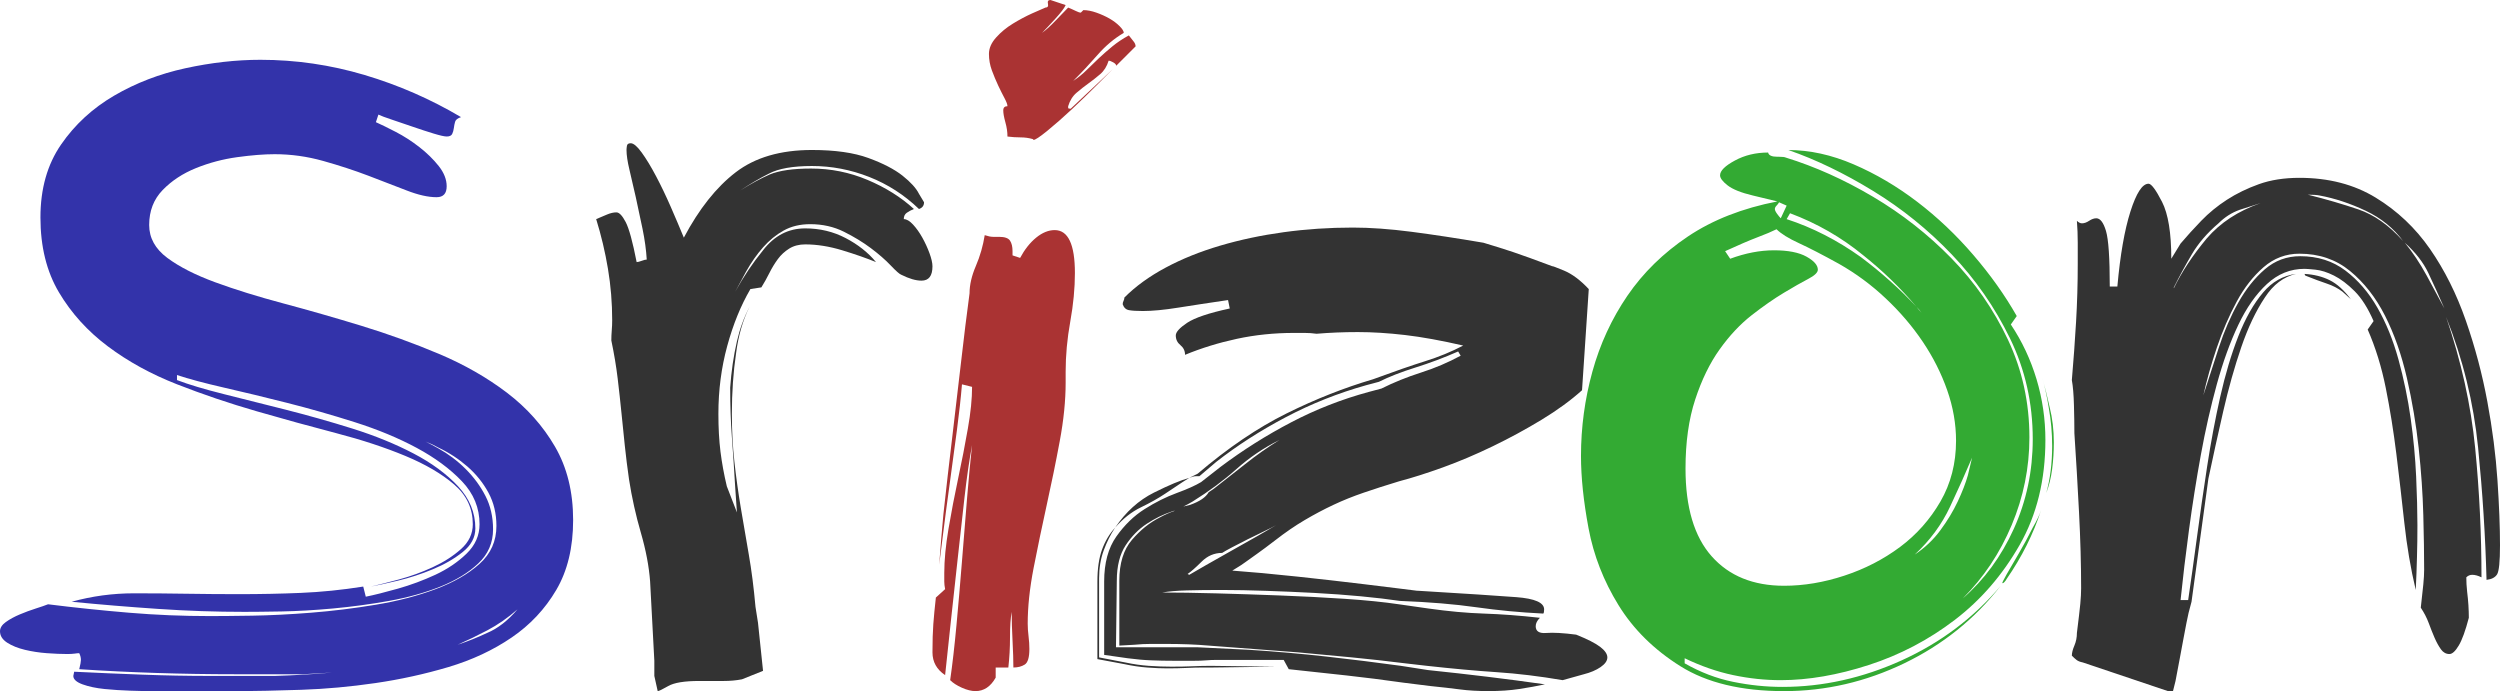 <?xml version="1.0" encoding="utf-8"?>
<!-- Generator: Adobe Illustrator 15.1.0, SVG Export Plug-In . SVG Version: 6.00 Build 0)  -->
<!DOCTYPE svg PUBLIC "-//W3C//DTD SVG 1.0//EN" "http://www.w3.org/TR/2001/REC-SVG-20010904/DTD/svg10.dtd">
<svg version="1.0" id="Layer_1" xmlns="http://www.w3.org/2000/svg" xmlns:xlink="http://www.w3.org/1999/xlink" x="0px" y="0px"
	 width="589.391px" height="162.934px" viewBox="0 0 589.391 162.934" enable-background="new 0 0 589.391 162.934"
	 xml:space="preserve">
<path fill="#3333AA" d="M0,148.823c0-0.794,0.464-1.522,1.392-2.189c0.928-0.661,2.02-1.255,3.278-1.783
	c1.261-0.534,2.52-0.995,3.777-1.395c1.258-0.4,2.217-0.728,2.88-0.994c6.358,0.8,12.716,1.455,19.074,1.989
	c6.361,0.534,12.719,0.794,19.077,0.794c2.383,0,5.697-0.03,9.936-0.097c4.238-0.066,8.875-0.297,13.907-0.697
	c5.033-0.4,10.133-1.025,15.299-1.886c5.167-0.861,9.872-2.092,14.104-3.681c4.245-1.589,7.689-3.572,10.333-5.955
	c2.656-2.389,3.978-5.366,3.978-8.944c0-2.917-0.631-5.53-1.892-7.853c-1.255-2.316-2.911-4.366-4.96-6.155
	c-2.056-1.789-4.341-3.281-6.858-4.469c-0.928-0.533-1.922-0.994-2.978-1.395c1.055,0.534,2.05,1.061,2.978,1.589
	c2.383,1.328,4.536,2.947,6.458,4.869c1.922,1.922,3.48,4.045,4.669,6.361c1.188,2.316,1.789,4.936,1.789,7.847
	c0,3.178-1.158,5.858-3.475,8.047c-2.323,2.189-5.3,4.008-8.944,5.464c-3.645,1.455-7.683,2.583-12.122,3.383
	c-4.439,0.789-8.841,1.383-13.213,1.783c-4.372,0.4-8.411,0.631-12.122,0.698c-3.708,0.066-6.622,0.097-8.741,0.097
	c-6.755,0-13.546-0.23-20.369-0.697c-6.822-0.461-13.61-1.019-20.365-1.686c2.383-0.661,4.802-1.158,7.252-1.492
	c2.45-0.328,4.933-0.498,7.452-0.498c4.239,0,8.411,0.037,12.516,0.103c4.108,0.067,8.213,0.097,12.322,0.097
	c4.899,0,9.735-0.097,14.505-0.297c4.766-0.2,9.666-0.691,14.699-1.492l0.6,2.389c1.983-0.4,4.506-1.031,7.55-1.892
	c3.044-0.861,5.991-1.953,8.841-3.274c2.85-1.328,5.3-2.983,7.355-4.973c2.056-1.989,3.074-4.305,3.074-6.949
	c0-3.844-1.383-7.222-4.172-10.139c-2.777-2.911-6.319-5.53-10.624-7.847s-9.181-4.342-14.608-6.064s-10.763-3.244-15.997-4.566
	c-5.23-1.328-10.166-2.517-14.802-3.578c-4.636-1.062-8.347-2.053-11.127-2.98v1.191c2.78,1.062,6.425,2.153,10.927,3.281
	c4.505,1.122,9.375,2.347,14.605,3.675c5.233,1.328,10.5,2.813,15.793,4.469c5.3,1.662,10.102,3.614,14.408,5.864
	c4.305,2.25,7.822,4.833,10.533,7.75c2.717,2.917,4.075,6.228,4.075,9.933c0,2.122-0.995,3.972-2.978,5.566
	c-1.989,1.589-4.342,2.947-7.059,4.069c-2.716,1.128-5.463,2.025-8.247,2.687c-2.777,0.661-4.9,1.122-6.355,1.389
	c1.722-0.4,3.941-0.958,6.658-1.686c2.71-0.728,5.36-1.692,7.943-2.886c2.583-1.188,4.803-2.614,6.658-4.269
	s2.777-3.608,2.777-5.858c0-3.711-1.455-6.828-4.366-9.338c-2.917-2.522-6.755-4.772-11.528-6.761
	c-4.772-1.983-10.199-3.778-16.293-5.366c-6.094-1.589-12.352-3.311-18.777-5.167s-12.683-3.972-18.777-6.355
	c-6.094-2.386-11.524-5.367-16.293-8.941c-4.77-3.578-8.611-7.816-11.524-12.719c-2.914-4.9-4.372-10.794-4.372-17.682
	c0-6.755,1.622-12.486,4.869-17.188c3.244-4.702,7.416-8.544,12.516-11.524c5.103-2.98,10.7-5.133,16.791-6.458
	c6.094-1.325,11.988-1.989,17.686-1.989c8.344,0,16.524,1.194,24.541,3.578c8.017,2.386,15.596,5.697,22.751,9.936
	c-0.8,0.264-1.261,0.628-1.395,1.092s-0.23,0.961-0.297,1.492c-0.066,0.53-0.2,0.994-0.394,1.392c-0.2,0.397-0.63,0.594-1.297,0.594
	c-0.521,0-1.553-0.23-3.075-0.694s-3.147-0.995-4.869-1.589c-1.722-0.597-3.377-1.161-4.966-1.688
	c-1.595-0.531-2.65-0.928-3.184-1.195l-0.594,1.789c1.195,0.53,2.753,1.292,4.669,2.286c1.922,0.994,3.778,2.186,5.567,3.578
	c1.783,1.389,3.311,2.88,4.572,4.469c1.255,1.589,1.88,3.181,1.88,4.77c0,1.722-0.789,2.583-2.377,2.583
	c-1.989,0-4.341-0.53-7.058-1.589c-2.717-1.061-5.724-2.219-9.035-3.478c-3.317-1.258-6.858-2.419-10.636-3.478
	c-3.774-1.061-7.583-1.592-11.424-1.592c-2.517,0-5.463,0.233-8.841,0.697c-3.378,0.464-6.625,1.325-9.739,2.583
	c-3.111,1.258-5.728,2.98-7.847,5.167c-2.119,2.186-3.181,4.933-3.181,8.247c0,3.044,1.425,5.627,4.272,7.75
	c2.85,2.117,6.625,4.039,11.328,5.761c4.702,1.722,10.033,3.378,15.993,4.966c5.964,1.592,12.088,3.347,18.383,5.267
	c6.288,1.922,12.419,4.139,18.38,6.655c5.96,2.52,11.291,5.566,15.996,9.141c4.7,3.581,8.478,7.813,11.328,12.719
	c2.844,4.899,4.269,10.666,4.269,17.288c0,6.488-1.322,11.982-3.978,16.494c-2.644,4.5-6.155,8.241-10.527,11.218
	c-4.372,2.983-9.338,5.3-14.905,6.961c-5.561,1.649-11.291,2.911-17.185,3.771c-5.894,0.861-11.728,1.395-17.488,1.589
	c-5.76,0.2-10.96,0.303-15.596,0.303H35.568c-1.192,0-2.814-0.037-4.866-0.103c-2.056-0.067-4.075-0.2-6.061-0.395
	c-1.989-0.2-3.711-0.57-5.167-1.091c-1.458-0.534-2.186-1.195-2.186-1.989l0.2-0.995c5.43,0.267,10.793,0.497,16.093,0.691
	c5.3,0.2,10.664,0.303,16.094,0.303h15.102c4.505-0.134,9.011-0.4,13.51-0.801l-6.755,0.4H55.439c-12.452,0-24.704-0.4-36.759-1.188
	c0.264-1.061,0.397-1.795,0.397-2.189c0-0.528-0.134-1.062-0.397-1.589c-0.267,0-0.63,0.03-1.094,0.103
	c-0.464,0.061-1.025,0.097-1.689,0.097c-1.456,0-3.081-0.067-4.866-0.2c-1.789-0.133-3.511-0.394-5.167-0.794
	s-3.047-0.958-4.175-1.686C0.564,150.775,0,149.884,0,148.823z M122.002,143.656c-2.25,1.983-4.639,3.645-7.149,4.966
	c-2.256,1.195-4.572,2.316-6.961,3.378c2.389-0.794,4.706-1.722,6.961-2.784C117.363,148.162,119.752,146.306,122.002,143.656z"/>
<path fill="#333333" d="M372.974,92.001c-2.644,2.386-5.827,4.703-9.532,6.956c-3.711,2.252-7.556,4.339-11.527,6.258
	c-3.972,1.919-7.883,3.581-11.722,4.969c-3.845,1.389-7.289,2.48-10.333,3.281c-3.05,0.922-5.833,1.819-8.344,2.68
	c-2.522,0.861-4.905,1.819-7.155,2.88c-2.256,1.061-4.506,2.25-6.755,3.578c-2.256,1.322-4.572,2.917-6.956,4.766
	c-1.722,1.328-3.147,2.383-4.275,3.184c-1.128,0.789-2.05,1.456-2.777,1.983c-0.728,0.528-1.328,0.928-1.795,1.195
	c-0.461,0.267-0.892,0.527-1.286,0.794l7.149,0.594c5.567,0.527,10.933,1.097,16.099,1.691c5.167,0.594,10.394,1.225,15.693,1.886
	c2.256,0.261,3.578,0.43,3.979,0.497c0.394,0.067,0.788,0.103,1.188,0.103c10.866,0.655,18.482,1.152,22.849,1.486
	c4.378,0.333,6.561,1.292,6.561,2.88c0,0.534-0.066,0.861-0.199,0.994c-5.428-0.267-10.697-0.764-15.797-1.492
	c-5.1-0.728-11.097-1.225-17.985-1.492c-2.644-0.394-5.725-0.758-9.241-1.091c-3.505-0.328-7.149-0.594-10.928-0.794
	c-3.771-0.2-7.543-0.364-11.327-0.491c-3.771-0.133-7.313-0.206-10.624-0.206c-3.05,0-5.76,0.036-8.149,0.103
	c-2.383,0.067-4.306,0.23-5.761,0.497c3.578,0,7.81,0.067,12.716,0.2s9.938,0.297,15.105,0.497
	c5.166,0.194,10.229,0.461,15.195,0.789c4.973,0.333,9.242,0.764,12.819,1.298l6.949,0.994c4.639,0.655,8.975,1.055,13.02,1.188
	c4.038,0.134,8.446,0.461,13.213,0.995c-0.667,0.661-0.994,1.322-0.994,1.989c0,1.189,0.824,1.722,2.486,1.589
	c1.655-0.133,4.002,0,7.052,0.394c2.65,1.062,4.536,2.02,5.664,2.88c1.121,0.861,1.691,1.692,1.691,2.486s-0.533,1.552-1.595,2.286
	c-1.062,0.728-2.383,1.292-3.972,1.692l-4.973,1.389c-5.427-0.928-10.624-1.559-15.596-1.886
	c-4.967-0.333-10.431-0.831-16.391-1.492l-5.167-0.594c-4.238-0.533-8.41-0.994-12.521-1.395c-4.1-0.4-8.344-0.794-12.71-1.188
	l-21.066-1.595c-1.455-0.127-3.044-0.23-4.766-0.297c-1.722-0.066-3.511-0.097-5.366-0.097h-3.578c-1.195,0-2.45,0.061-3.778,0.194
	l-3.578,0.2v-15.299c0-4.105,0.995-7.319,2.984-9.635c1.989-2.323,4.172-4.075,6.561-5.27c1.188-0.661,2.383-1.188,3.578-1.589
	c-0.267,0-0.534,0.067-0.801,0.2c-1.989,0.661-3.941,1.625-5.857,2.88c-1.922,1.261-3.578,2.947-4.973,5.069
	c-1.388,2.122-2.086,4.899-2.086,8.344l-0.194,15.699h19.271l12.122,0.595c6.228,0.394,12.286,0.928,18.179,1.588
	c5.9,0.661,11.759,1.389,17.586,2.189l6.36,0.995c5.033,0.528,9.739,1.055,14.105,1.589c4.372,0.527,8.877,1.128,13.51,1.783
	c-1.855,0.4-3.868,0.764-6.058,1.098s-4.603,0.491-7.253,0.491c-2.516,0-4.771-0.127-6.755-0.395
	c-1.982-0.261-4.306-0.527-6.955-0.794l-6.355-0.794c-4.639-0.661-9.077-1.225-13.315-1.692c-4.239-0.461-8.805-0.958-13.711-1.486
	l-1.194-2.189H286.54c-0.661,0-1.389,0.037-2.183,0.097c-0.8,0.073-1.722,0.103-2.783,0.103h-4.966c-1.722,0-3.444-0.03-5.167-0.103
	c-1.722-0.061-3.578-0.23-5.566-0.491l-5.561-0.794v-17.288c0-4.372,0.958-7.914,2.88-10.63c1.922-2.717,4.135-4.87,6.658-6.458
	c2.516-1.595,5.033-2.85,7.549-3.778c2.517-0.922,4.433-1.783,5.761-2.583l4.572-3.578c5.293-3.972,10.86-7.483,16.694-10.53
	c5.821-3.047,11.922-5.43,18.276-7.152l2.983-0.794c2.911-1.458,6.027-2.717,9.339-3.775c3.311-1.061,6.421-2.386,9.338-3.975
	l-0.594-0.995c-3.312,1.458-6.658,2.717-10.042,3.778c-3.372,1.058-6.258,2.183-8.642,3.377l-2.977,0.794
	c-6.622,1.855-12.953,4.372-18.98,7.55c-6.027,3.18-11.485,6.691-16.391,10.533l-3.972,3.377h-0.801
	c-0.394,0-0.921,0.127-1.588,0.395l1.989-0.995c7.155-6.091,14.141-10.827,20.963-14.205c6.822-3.377,13.613-6.061,20.368-8.047
	c5.033-1.855,9.139-3.277,12.322-4.272c3.178-0.995,6.161-2.219,8.938-3.675c-5.167-1.194-9.739-2.022-13.711-2.486
	c-3.972-0.46-7.683-0.694-11.127-0.694c-1.723,0-3.378,0.034-4.967,0.1c-1.595,0.067-3.184,0.164-4.771,0.297
	c-0.922-0.133-1.856-0.197-2.777-0.197h-2.584c-4.639,0-9.107,0.464-13.413,1.389c-4.305,0.928-8.38,2.186-12.225,3.775
	c0-0.925-0.364-1.686-1.091-2.283c-0.728-0.597-1.092-1.358-1.092-2.286c0-0.794,0.897-1.789,2.68-2.98
	c1.795-1.191,5.136-2.316,10.042-3.377l-0.4-1.986c-4.505,0.661-8.417,1.258-11.728,1.786c-3.311,0.531-6.088,0.797-8.344,0.797
	c-1.456,0-2.547-0.066-3.274-0.2c-0.728-0.13-1.225-0.598-1.492-1.392c0-0.264,0.061-0.528,0.194-0.794
	c0.133-0.264,0.206-0.528,0.206-0.794c2.644-2.65,5.895-5,9.733-7.052c3.838-2.056,8.113-3.778,12.813-5.167
	c4.706-1.392,9.702-2.453,15.002-3.181s10.733-1.091,16.3-1.091c4.099,0,8.708,0.331,13.808,0.991
	c5.1,0.664,10.763,1.525,16.984,2.583c1.328,0.397,2.522,0.764,3.578,1.094c1.061,0.331,2.183,0.694,3.384,1.092
	c1.188,0.397,2.51,0.861,3.966,1.392c1.461,0.53,3.25,1.191,5.372,1.986c-0.134-0.13,0.758,0.2,2.681,0.995
	c1.916,0.794,3.875,2.252,5.857,4.372L372.974,92.001z M258.719,137.107c0-3.05,0.37-5.561,1.097-7.55
	c0.728-1.989,1.752-3.711,3.081-5.166c-1.061,1.588-1.958,3.377-2.686,5.36c-0.728,1.989-1.092,4.172-1.092,6.561v18.677
	l6.161,1.188c1.855,0.4,3.711,0.667,5.566,0.8c1.855,0.134,3.639,0.194,5.36,0.194c1.856,0,3.511-0.03,4.973-0.097
	c1.455-0.066,2.911-0.097,4.366-0.097l15.305,0.194l-15.105,0.2h-2.189c-1.188,0-2.48,0.03-3.869,0.103
	c-1.395,0.061-2.886,0.097-4.475,0.097c-1.456,0-3.044-0.066-4.766-0.2c-1.722-0.127-3.511-0.395-5.361-0.794l-6.367-1.188V137.107z
	 M278.79,113.658l-4.172,2.784c-1.589,1.061-3.481,2.116-5.664,3.177c-2.183,1.061-4.208,2.65-6.058,4.772
	c2.517-3.711,5.561-6.458,9.138-8.247s6.361-2.947,8.344-3.48L278.79,113.658z M288.128,130.352c-1.855,0-3.475,0.698-4.863,2.086
	c-1.395,1.389-2.486,2.347-3.281,2.88l0.395,0.2c0.667-0.4,1.922-1.128,3.778-2.189c1.855-1.055,3.838-2.183,5.96-3.377
	c2.123-1.195,4.172-2.347,6.161-3.475c1.989-1.128,3.511-2.025,4.572-2.68c-0.667,0.394-1.625,0.891-2.886,1.485
	c-1.255,0.601-2.547,1.225-3.869,1.886c-1.328,0.667-2.553,1.298-3.681,1.892C289.292,129.655,288.529,130.085,288.128,130.352z
	 M280.579,119.025c2.25-0.794,3.711-1.789,4.372-2.978l1.189-0.8c2.389-1.855,4.875-3.808,7.458-5.858
	c2.583-2.056,5.263-3.941,8.041-5.664c-3.706,1.853-7.083,4.136-10.127,6.853c-3.05,2.716-6.495,5.263-10.333,7.652
	c-0.667,0.4-1.395,0.794-2.189,1.188L280.579,119.025z"/>
<path fill="#AA3333" d="M224.006,160.35c0.534-3.705,1.031-8.041,1.492-13.013c0.461-4.967,0.897-9.969,1.292-15.002
	c0.394-5.033,0.794-9.969,1.195-14.802c0.4-4.833,0.794-9.042,1.188-12.619c-0.661,3.578-1.255,7.683-1.783,12.322
	c-0.534,4.633-1.067,9.405-1.589,14.305c-0.534,4.906-1.067,9.769-1.595,14.608c-0.528,4.833-0.988,9.169-1.389,13.013
	c-1.989-1.322-2.983-3.117-2.983-5.366c0-2.65,0.066-4.87,0.2-6.652c0.133-1.795,0.333-3.881,0.6-6.264l2.183-1.983
	c-0.133-0.667-0.2-1.261-0.2-1.795v-1.982c0-3.05,0.333-6.525,0.995-10.436c0.661-3.905,1.425-7.877,2.286-11.922
	c0.861-4.039,1.625-7.943,2.28-11.721c0.667-3.778,0.995-7.052,0.995-9.836l-2.383-0.594c-0.261,3.178-0.661,6.786-1.194,10.83
	c-0.528,4.039-1.092,8.21-1.686,12.516c-0.594,4.305-1.158,8.58-1.686,12.813c-0.267,2.256-0.534,4.378-0.8,6.361
	c0.267-3.705,0.594-7.683,0.994-11.921c0.667-6.094,1.358-12.152,2.086-18.18c0.728-6.027,1.425-11.952,2.086-17.785
	c0.667-5.828,1.328-11.194,1.989-16.094c0-1.989,0.497-4.139,1.492-6.458s1.686-4.736,2.086-7.252
	c0.794,0.264,1.455,0.397,1.989,0.397h1.389c1.328,0,2.189,0.297,2.583,0.894c0.394,0.594,0.594,1.425,0.594,2.483v0.995
	l1.789,0.594c1.062-1.986,2.316-3.575,3.772-4.77c1.461-1.191,2.923-1.786,4.378-1.786c3.178,0,4.766,3.377,4.766,10.133
	c0,3.578-0.364,7.386-1.091,11.424c-0.728,4.042-1.091,7.983-1.091,11.825v2.586c0,4.232-0.467,8.841-1.395,13.808
	c-0.921,4.966-1.953,9.999-3.081,15.099c-1.127,5.1-2.146,10.036-3.08,14.802c-0.922,4.772-1.389,9.145-1.389,13.116
	c0,0.928,0.066,1.922,0.2,2.978c0.133,1.067,0.194,2.056,0.194,2.983c0,1.989-0.364,3.214-1.091,3.674
	c-0.728,0.461-1.625,0.698-2.681,0.698c0-1.722-0.066-3.838-0.2-6.361c-0.127-2.51-0.2-4.766-0.2-6.755
	c-0.267,1.455-0.394,3.444-0.394,5.967c0,2.51-0.134,4.899-0.395,7.149h-2.983v2.383c-1.194,2.123-2.783,3.178-4.766,3.178
	c-0.934,0-1.989-0.261-3.184-0.789C225.595,161.611,224.673,161.017,224.006,160.35z M264.937,7.75
	c-2.25,1.325-4.305,3.047-6.155,5.167c-1.855,2.119-3.778,4.175-5.767,6.161c1.194-0.794,2.255-1.656,3.184-2.583
	c0.928-0.928,1.886-1.855,2.88-2.783c0.994-0.925,2.049-1.853,3.177-2.78s2.419-1.789,3.875-2.583
	c0.394,0.53,0.764,0.994,1.097,1.392c0.328,0.397,0.498,0.794,0.498,1.191l-4.572,4.569c0-0.264-0.23-0.531-0.697-0.794
	c-0.467-0.264-0.831-0.397-1.092-0.397c-0.4,1.325-1.061,2.383-1.989,3.178c-0.928,0.797-1.855,1.525-2.783,2.189
	c-0.922,0.661-1.855,1.389-2.777,2.183c-0.934,0.794-1.589,1.855-1.989,3.18v0.397c0,0.133,0.194,0.2,0.594,0.2l9.933-9.342
	l-3.772,3.775c-1.855,1.855-3.808,3.745-5.857,5.664c-2.062,1.922-3.978,3.611-5.767,5.069c-1.789,1.456-2.88,2.183-3.28,2.183
	l-0.194-0.197c-0.934-0.267-1.892-0.397-2.886-0.397s-2.013-0.066-3.081-0.2c0-1.058-0.158-2.186-0.497-3.377
	c-0.328-1.191-0.491-2.119-0.491-2.78c0-0.664,0.333-0.995,0.988-0.995c0-0.397-0.23-1.028-0.691-1.889
	c-0.46-0.861-0.958-1.853-1.492-2.98c-0.527-1.125-1.024-2.316-1.492-3.575c-0.461-1.258-0.691-2.55-0.691-3.875
	c0-1.325,0.558-2.616,1.686-3.875s2.45-2.353,3.978-3.281c1.522-0.928,3.008-1.722,4.469-2.383c1.456-0.661,2.517-1.125,3.178-1.392
	c0.527,0,0.734-0.297,0.6-0.895C246.927,0.3,247.122,0,247.655,0l3.578,1.194c-0.267,0.661-1.092,1.756-2.486,3.278
	s-2.414,2.617-3.081,3.277c0.928-0.661,2.02-1.655,3.281-2.98c1.255-1.325,2.213-2.316,2.88-2.98
	c0.661,0.267,1.261,0.53,1.789,0.794c0.528,0.267,0.928,0.397,1.195,0.397l0.594-0.594c0.921,0,1.953,0.197,3.08,0.594
	c1.128,0.4,2.147,0.861,3.081,1.392c0.922,0.531,1.722,1.125,2.377,1.789C264.61,6.825,264.937,7.353,264.937,7.75z
	 M221.028,137.902l0.395-4.372C221.289,135.119,221.156,136.574,221.028,137.902z"/>
<path fill="#333333" d="M488.452,154.584c0-0.661,0.2-1.456,0.598-2.383c0.396-0.928,0.594-1.922,0.594-2.983
	c0.397-3.177,0.664-5.458,0.798-6.852c0.13-1.395,0.197-2.62,0.197-3.675c0-5.567-0.167-11.558-0.498-17.985
	c-0.33-6.422-0.694-12.616-1.091-18.577c0-1.856-0.033-4.042-0.101-6.558c-0.066-2.517-0.23-4.502-0.497-5.961
	c0.397-4.636,0.728-9.205,0.994-13.71c0.265-4.502,0.397-9.075,0.397-13.71v-4.966c0-1.722-0.066-3.444-0.2-5.167
	c0.397,0.397,0.798,0.594,1.195,0.594c0.527,0,1.091-0.197,1.688-0.594c0.594-0.397,1.158-0.597,1.688-0.597
	c0.928,0,1.688,0.994,2.283,2.98c0.598,1.989,0.895,6.361,0.895,13.116h1.789c0.664-7.419,1.688-13.313,3.08-17.686
	s2.813-6.558,4.272-6.558c0.66,0,1.722,1.425,3.18,4.272c1.456,2.85,2.184,7.319,2.184,13.414l2.186-3.578
	c1.459-1.722,3.081-3.508,4.869-5.363c1.789-1.855,3.809-3.511,6.062-4.966c2.253-1.458,4.769-2.683,7.549-3.678
	c2.784-0.995,5.961-1.489,9.542-1.489c6.889,0,12.88,1.556,17.979,4.669c5.1,3.111,9.368,7.152,12.813,12.119
	c3.444,4.969,6.258,10.6,8.447,16.891c2.189,6.292,3.875,12.649,5.063,19.074c1.2,6.425,1.989,12.619,2.39,18.583
	c0.399,5.955,0.594,11.061,0.594,15.293c0,3.844-0.23,6.13-0.691,6.858c-0.467,0.734-1.298,1.158-2.486,1.292
	c-0.267-10.199-0.928-20.599-1.988-31.195c-1.056-10.597-3.578-20.863-7.55-30.798c3.577,10.466,5.863,20.766,6.858,30.898
	c0.994,10.133,1.491,20.302,1.491,30.501c-0.8-0.4-1.528-0.594-2.188-0.594c-0.528,0-0.995,0.194-1.389,0.594
	c0,1.055,0.061,2.183,0.193,3.378c0.134,1.061,0.23,2.116,0.304,3.177c0.061,1.062,0.097,2.056,0.097,2.978
	c-0.8,3.05-1.589,5.239-2.389,6.561c-0.789,1.322-1.517,1.989-2.184,1.989c-0.794,0-1.455-0.364-1.988-1.091
	c-0.528-0.728-1.025-1.625-1.492-2.687c-0.461-1.061-0.922-2.219-1.383-3.475c-0.467-1.261-1.098-2.486-1.892-3.674
	c0.267-2.256,0.461-4.075,0.595-5.47c0.133-1.389,0.199-2.547,0.199-3.475c0-3.578-0.066-7.883-0.199-12.916
	c-0.134-5.033-0.498-10.303-1.092-15.796c-0.595-5.497-1.522-10.994-2.777-16.494c-1.262-5.497-2.983-10.397-5.166-14.702
	c-2.189-4.305-4.937-7.816-8.247-10.533c-3.312-2.714-7.289-4.072-11.922-4.072c-3.184,0-5.997,1.058-8.447,3.178
	c-2.452,2.122-4.572,4.836-6.36,8.146c-1.786,3.314-3.345,6.922-4.67,10.831c-1.324,3.908-2.383,7.649-3.177,11.227
	c1.191-3.711,2.416-7.486,3.675-11.327c1.258-3.842,2.783-7.35,4.571-10.53c1.786-3.18,3.872-5.794,6.259-7.85
	c2.383-2.053,5.166-3.081,8.344-3.081c4.111,0,7.652,1.128,10.636,3.378c2.978,2.252,5.494,5.166,7.544,8.744
	c2.055,3.578,3.711,7.649,4.972,12.222c1.256,4.569,2.22,9.205,2.881,13.907c0.661,4.703,1.091,9.272,1.291,13.71
	c0.194,4.439,0.298,8.247,0.298,11.424c0,2.517-0.03,5.033-0.104,7.556c-0.061,2.511-0.157,5.094-0.291,7.75
	c-1.194-5.04-2.086-10.303-2.687-15.803c-0.594-5.494-1.225-10.927-1.886-16.291c-0.667-5.367-1.491-10.533-2.486-15.5
	c-0.994-4.969-2.413-9.572-4.269-13.811l1.389-1.986c-1.328-3.047-2.813-5.4-4.47-7.055c-1.661-1.655-3.28-2.88-4.869-3.675
	s-3.05-1.258-4.372-1.392c-1.321-0.133-2.183-0.197-2.583-0.197c-3.311,0-6.258,1.192-8.841,3.575
	c-2.583,2.386-4.836,5.597-6.756,9.639c-1.922,4.039-3.61,8.708-5.069,14.008c-1.455,5.3-2.713,10.86-3.774,16.69
	c-1.059,5.831-1.986,11.688-2.78,17.583s-1.458,11.424-1.989,16.591h1.789c0.664-4.5,1.358-9.472,2.086-14.899
	c0.73-5.427,1.525-10.964,2.386-16.591c0.861-5.63,1.887-11.094,3.078-16.394c1.194-5.3,2.616-10.069,4.274-14.308
	c1.656-4.239,3.608-7.683,5.861-10.333c2.119-2.516,4.702-3.972,7.749-4.369c-2.913,0.661-5.366,2.517-7.352,5.563
	c-2.12,3.177-3.976,7.085-5.564,11.722c-1.588,4.639-3.014,9.705-4.271,15.202c-1.259,5.497-2.417,10.763-3.478,15.796
	l-3.976,29.009c-0.527,1.856-0.928,3.511-1.191,4.973l-0.794,4.172c-0.264,1.322-0.53,2.741-0.794,4.269
	c-0.268,1.522-0.598,3.274-0.995,5.263l-0.597,2.389h-1.192l-20.068-6.755c-0.661-0.133-1.158-0.333-1.488-0.601
	C489.212,155.317,488.849,154.984,488.452,154.584z M523.025,52.65c-2.646,2.253-4.735,4.672-6.258,7.255
	c-1.522,2.58-2.947,5.2-4.272,7.847v0.2c1.855-3.841,4.439-7.75,7.75-11.725c3.178-3.708,7.419-6.491,12.716-8.344
	c-1.722,0.527-3.377,1.058-4.966,1.589C526.139,50.133,524.483,51.195,523.025,52.65z M546.872,46.095
	c-0.667-0.133-1.589-0.2-2.783-0.2c4.238,1.061,8.216,2.219,11.921,3.478c3.711,1.258,7.223,3.744,10.533,7.452
	c-2.256-3.047-5.203-5.43-8.841-7.152C554.057,47.95,550.449,46.756,546.872,46.095z M552.232,68.747
	c-1.056-0.794-2.28-1.425-3.675-1.889c-1.389-0.464-3.081-1.091-5.063-1.886l-0.2-0.397c2.256,0.13,4.238,0.627,5.961,1.489
	c1.722,0.861,3.378,2.353,4.966,4.472L552.232,68.747z M566.943,57.222c1.855,2.252,3.577,4.836,5.166,7.75s2.978,5.497,4.172,7.75
	c-1.328-3.047-2.583-5.83-3.777-8.347S569.453,59.475,566.943,57.222z"/>
<path fill="#33AA33" d="M416.843,35.962c0.134,0.667,0.861,0.995,2.187,0.995h0.396c0.798,0,1.325,0.066,1.592,0.194
	c6.889,2.123,13.744,5.203,20.566,9.241c6.821,4.039,12.982,8.877,18.477,14.505c5.5,5.633,9.933,12.025,13.316,19.174
	c3.377,7.156,5.069,14.838,5.069,23.055c0,7.155-1.396,14.038-4.179,20.666c-2.783,6.622-6.621,12.382-11.527,17.282
	c5.039-4.366,9.048-9.835,12.024-16.391c2.978-6.555,4.47-13.614,4.47-21.163c0-8.477-1.783-16.391-5.36-23.74
	c-3.578-7.355-8.15-13.947-13.717-19.774c-5.561-5.828-11.752-10.831-18.573-15.002c-6.822-4.172-13.48-7.386-19.972-9.635
	c5.036,0,10.169,1.128,15.399,3.377c5.232,2.25,10.229,5.197,15.002,8.841c4.771,3.644,9.175,7.816,13.213,12.522
	c4.039,4.699,7.452,9.502,10.236,14.401l-1.396,1.989c2.656,3.972,4.67,8.277,6.064,12.91c1.389,4.639,2.086,9.411,2.086,14.311
	c0,9.405-2.025,17.652-6.064,24.741c-4.038,7.083-9.138,12.977-15.293,17.682c-6.161,4.706-12.916,8.247-20.271,10.63
	c-7.355,2.383-14.274,3.578-20.766,3.578c-3.708,0-7.449-0.394-11.225-1.194c-3.774-0.794-7.586-2.123-11.427-3.972v1.195
	c3.711,2.116,7.519,3.578,11.427,4.366c3.908,0.8,7.783,1.194,11.625,1.194c9.535,0,18.904-2.086,28.115-6.258
	c9.205-4.178,16.984-10.036,23.346-17.585c-6.094,7.816-13.674,13.905-22.752,18.283c-9.071,4.366-18.51,6.555-28.312,6.555
	c-10.069,0-18.217-1.959-24.44-5.864c-6.229-3.905-11.095-8.708-14.605-14.408c-3.511-5.694-5.863-11.722-7.056-18.083
	c-1.191-6.355-1.788-12.055-1.788-17.088c0-6.755,0.895-13.377,2.683-19.865c1.789-6.488,4.539-12.455,8.247-17.888
	c3.708-5.427,8.478-10.097,14.308-14.008c5.828-3.905,12.847-6.652,21.061-8.247l-5.761-1.389c-2.783-0.661-4.77-1.456-5.961-2.383
	c-1.194-0.928-1.789-1.722-1.789-2.383c0-1.062,1.158-2.22,3.478-3.475C411.313,36.592,413.93,35.962,416.843,35.962z M407.902,61
	c3.578-1.328,7.022-1.989,10.333-1.989s5.861,0.497,7.649,1.492c1.789,0.995,2.684,2.019,2.684,3.081
	c0,0.661-0.761,1.389-2.286,2.183c-1.521,0.794-3.444,1.886-5.761,3.281c-2.319,1.395-4.836,3.147-7.553,5.264
	c-2.713,2.122-5.229,4.802-7.549,8.053c-2.316,3.238-4.239,7.18-5.761,11.818c-1.525,4.639-2.286,10.072-2.286,16.293
	c0,9.145,2.053,16.033,6.16,20.666c4.105,4.633,9.803,6.955,17.089,6.955c4.636,0,9.371-0.794,14.201-2.383
	c4.839-1.589,9.211-3.845,13.122-6.755c3.905-2.917,7.083-6.495,9.532-10.733c2.45-4.239,3.675-9.011,3.675-14.305
	c0-3.972-0.691-7.95-2.086-11.928c-1.389-3.966-3.311-7.78-5.761-11.424c-2.449-3.639-5.36-7.052-8.744-10.23
	c-3.371-3.184-7.052-5.894-11.023-8.144c-3.845-2.123-6.989-3.748-9.441-4.875c-2.45-1.122-4.206-2.219-5.264-3.274
	c-1.062,0.534-2.55,1.158-4.473,1.886c-1.919,0.734-4.469,1.825-7.649,3.281L407.902,61z M421.215,51.661
	c6.095,1.983,11.922,4.966,17.488,8.944c4.767,3.572,9.139,7.483,13.11,11.715c-3.839-4.5-8.017-8.538-12.516-12.116
	c-5.167-4.245-10.928-7.556-17.288-9.933L421.215,51.661z M459.763,119.413c-1.982,4.245-4.771,8.016-8.344,11.327
	c2.384-1.589,4.402-3.505,6.058-5.761c1.662-2.25,3.014-4.5,4.075-6.755c1.062-2.256,1.855-4.306,2.383-6.161
	c0.4-1.722,0.734-3.111,0.995-4.172C463.475,111.336,461.752,115.18,459.763,119.413z M473.074,136.501
	c-0.134,0.267-0.327,0.534-0.595,0.8c-0.133,0.134-0.267,0.194-0.399,0.194c-0.128,0,0.206-0.691,0.994-2.086
	c0.801-1.389,1.759-3.044,2.887-4.966c1.128-1.922,2.219-3.936,3.274-6.058c0.934-1.589,1.589-2.983,1.988-4.172
	C479.368,125.907,476.652,131.334,473.074,136.501z M484.208,104.314c0,2.122-0.134,4.208-0.4,6.258
	c-0.268,2.056-0.728,3.941-1.395,5.664c0.934-3.311,1.395-7.022,1.395-11.121c0-3.05-0.268-6.027-0.795-8.944
	c-0.394-2.516-0.928-4.966-1.589-7.355c0.661,2.389,1.256,4.772,1.789,7.156C483.874,98.62,484.208,101.403,484.208,104.314z
	 M421.215,48.478l-1.789-0.788c-0.13,0.261-0.33,0.527-0.594,0.788c-0.267,0.267-0.397,0.534-0.397,0.801
	c0,0.261,0.164,0.63,0.497,1.091c0.331,0.461,0.628,0.825,0.892,1.091L421.215,48.478z M453.008,73.715
	c-0.395-0.533-0.794-0.994-1.194-1.395C452.214,72.854,452.614,73.315,453.008,73.715z M481.223,120.213
	c0.134-0.267,0.2-0.534,0.2-0.8C481.423,119.68,481.357,119.947,481.223,120.213z M481.624,119.019
	c-0.133,0.133-0.2,0.267-0.2,0.394C481.423,119.286,481.491,119.152,481.624,119.019z"/>
<path fill="#333333" d="M174.928,160.15c-1.325,0.261-2.783,0.395-4.372,0.395h-5.764c-3.444,0-5.861,0.4-7.252,1.194
	s-2.219,1.195-2.483,1.195l-0.794-3.578v-3.578l-0.995-18.677c-0.264-3.578-0.995-7.422-2.186-11.527
	c-1.191-4.105-2.119-8.277-2.78-12.516c-0.397-2.783-0.73-5.433-0.995-7.95l-0.794-7.75c-0.264-2.65-0.564-5.364-0.895-8.147
	c-0.331-2.78-0.828-5.761-1.492-8.941c0-0.794,0.033-1.588,0.1-2.383c0.066-0.794,0.1-1.589,0.1-2.386
	c0-4.105-0.331-8.147-0.995-12.119c-0.661-3.975-1.589-7.883-2.78-11.725c0.928-0.397,1.789-0.761,2.583-1.091
	c0.794-0.333,1.522-0.498,2.186-0.498c0.661,0,1.389,0.761,2.186,2.283c0.794,1.525,1.656,4.669,2.583,9.438
	c0.264,0,0.661-0.097,1.191-0.297c0.531-0.197,0.928-0.297,1.191-0.297c-0.133-2.253-0.464-4.669-0.994-7.252
	c-0.528-2.583-1.059-5.066-1.589-7.453c-0.531-2.383-1.028-4.536-1.492-6.458c-0.461-1.919-0.694-3.478-0.694-4.669
	c0-0.264,0.033-0.598,0.1-0.995c0.066-0.397,0.364-0.594,0.895-0.594c0.661,0,1.522,0.728,2.583,2.186
	c1.058,1.455,2.186,3.311,3.377,5.563c1.192,2.253,2.35,4.669,3.478,7.252c1.125,2.583,2.153,5,3.081,7.252
	c3.575-6.755,7.65-11.888,12.219-15.399c4.569-3.511,10.566-5.266,17.982-5.266c5.427,0,9.866,0.63,13.311,1.889
	c3.444,1.258,6.13,2.65,8.053,4.172c1.916,1.522,3.214,2.947,3.869,4.272l1.195,1.986c0,0.794-0.395,1.325-1.195,1.592
	c-3.444-3.313-7.35-5.83-11.722-7.552s-8.871-2.583-13.51-2.583c-4.505,0-7.883,0.598-10.133,1.789
	c-2.122,1.061-4.372,2.383-6.758,3.975c2.52-1.592,4.836-2.847,6.952-3.774c2.256-0.928,5.5-1.392,9.738-1.392
	c4.639,0,9.072,0.894,13.316,2.683c4.239,1.786,7.883,4.072,10.927,6.855c-0.667,0.264-1.225,0.561-1.686,0.895
	c-0.467,0.331-0.703,0.828-0.703,1.489c0.667,0,1.395,0.431,2.189,1.292c0.794,0.861,1.522,1.889,2.189,3.081
	c0.661,1.191,1.225,2.417,1.686,3.675c0.46,1.258,0.697,2.286,0.697,3.081c0,2.252-0.861,3.377-2.583,3.377
	c-1.328,0-2.917-0.464-4.772-1.392c-0.394-0.13-1.225-0.861-2.48-2.183c-1.255-1.325-2.82-2.683-4.669-4.075
	c-1.855-1.392-3.972-2.683-6.361-3.875c-2.383-1.191-5.033-1.789-7.944-1.789c-2.389,0-4.475,0.498-6.258,1.492
	c-1.795,0.995-3.414,2.316-4.875,3.972c-1.455,1.658-2.78,3.544-3.972,5.664l-2.583,4.769c1.989-3.575,4.172-6.822,6.555-9.735
	c2.656-3.444,5.967-5.167,9.938-5.167c3.444,0,6.622,0.761,9.539,2.286c2.911,1.522,5.3,3.411,7.156,5.661
	c-2.256-0.925-4.906-1.853-7.956-2.78c-3.044-0.928-5.955-1.392-8.738-1.392c-1.461,0-2.716,0.331-3.777,0.994
	c-1.055,0.661-1.953,1.489-2.681,2.483c-0.728,0.995-1.395,2.086-1.989,3.277c-0.594,1.192-1.225,2.319-1.886,3.381l-2.583,0.394
	c-2.252,3.845-4.075,8.313-5.463,13.413c-1.392,5.1-2.086,10.433-2.086,15.997c0,3.311,0.164,6.289,0.494,8.944
	c0.333,2.644,0.828,5.36,1.492,8.144l2.383,6.161l-0.397-5.767c-0.264-4.5-0.53-8.508-0.794-12.019
	c-0.264-3.511-0.397-7.386-0.397-11.625c0.264-3.842,0.794-7.483,1.589-10.927c0.664-2.917,1.655-5.63,2.98-8.147
	c-1.589,3.178-2.647,6.822-3.178,10.927c-0.664,4.505-0.995,9.275-0.995,14.308c0,3.972,0.2,7.75,0.598,11.321
	c0.397,3.578,0.894,7.156,1.488,10.733c0.598,3.578,1.225,7.252,1.889,11.03c0.661,3.778,1.191,7.914,1.592,12.419l0.594,3.778
	l1.188,11.321L174.928,160.15z M177.308,71.33l-0.594,0.994L177.308,71.33z"/>
</svg>
